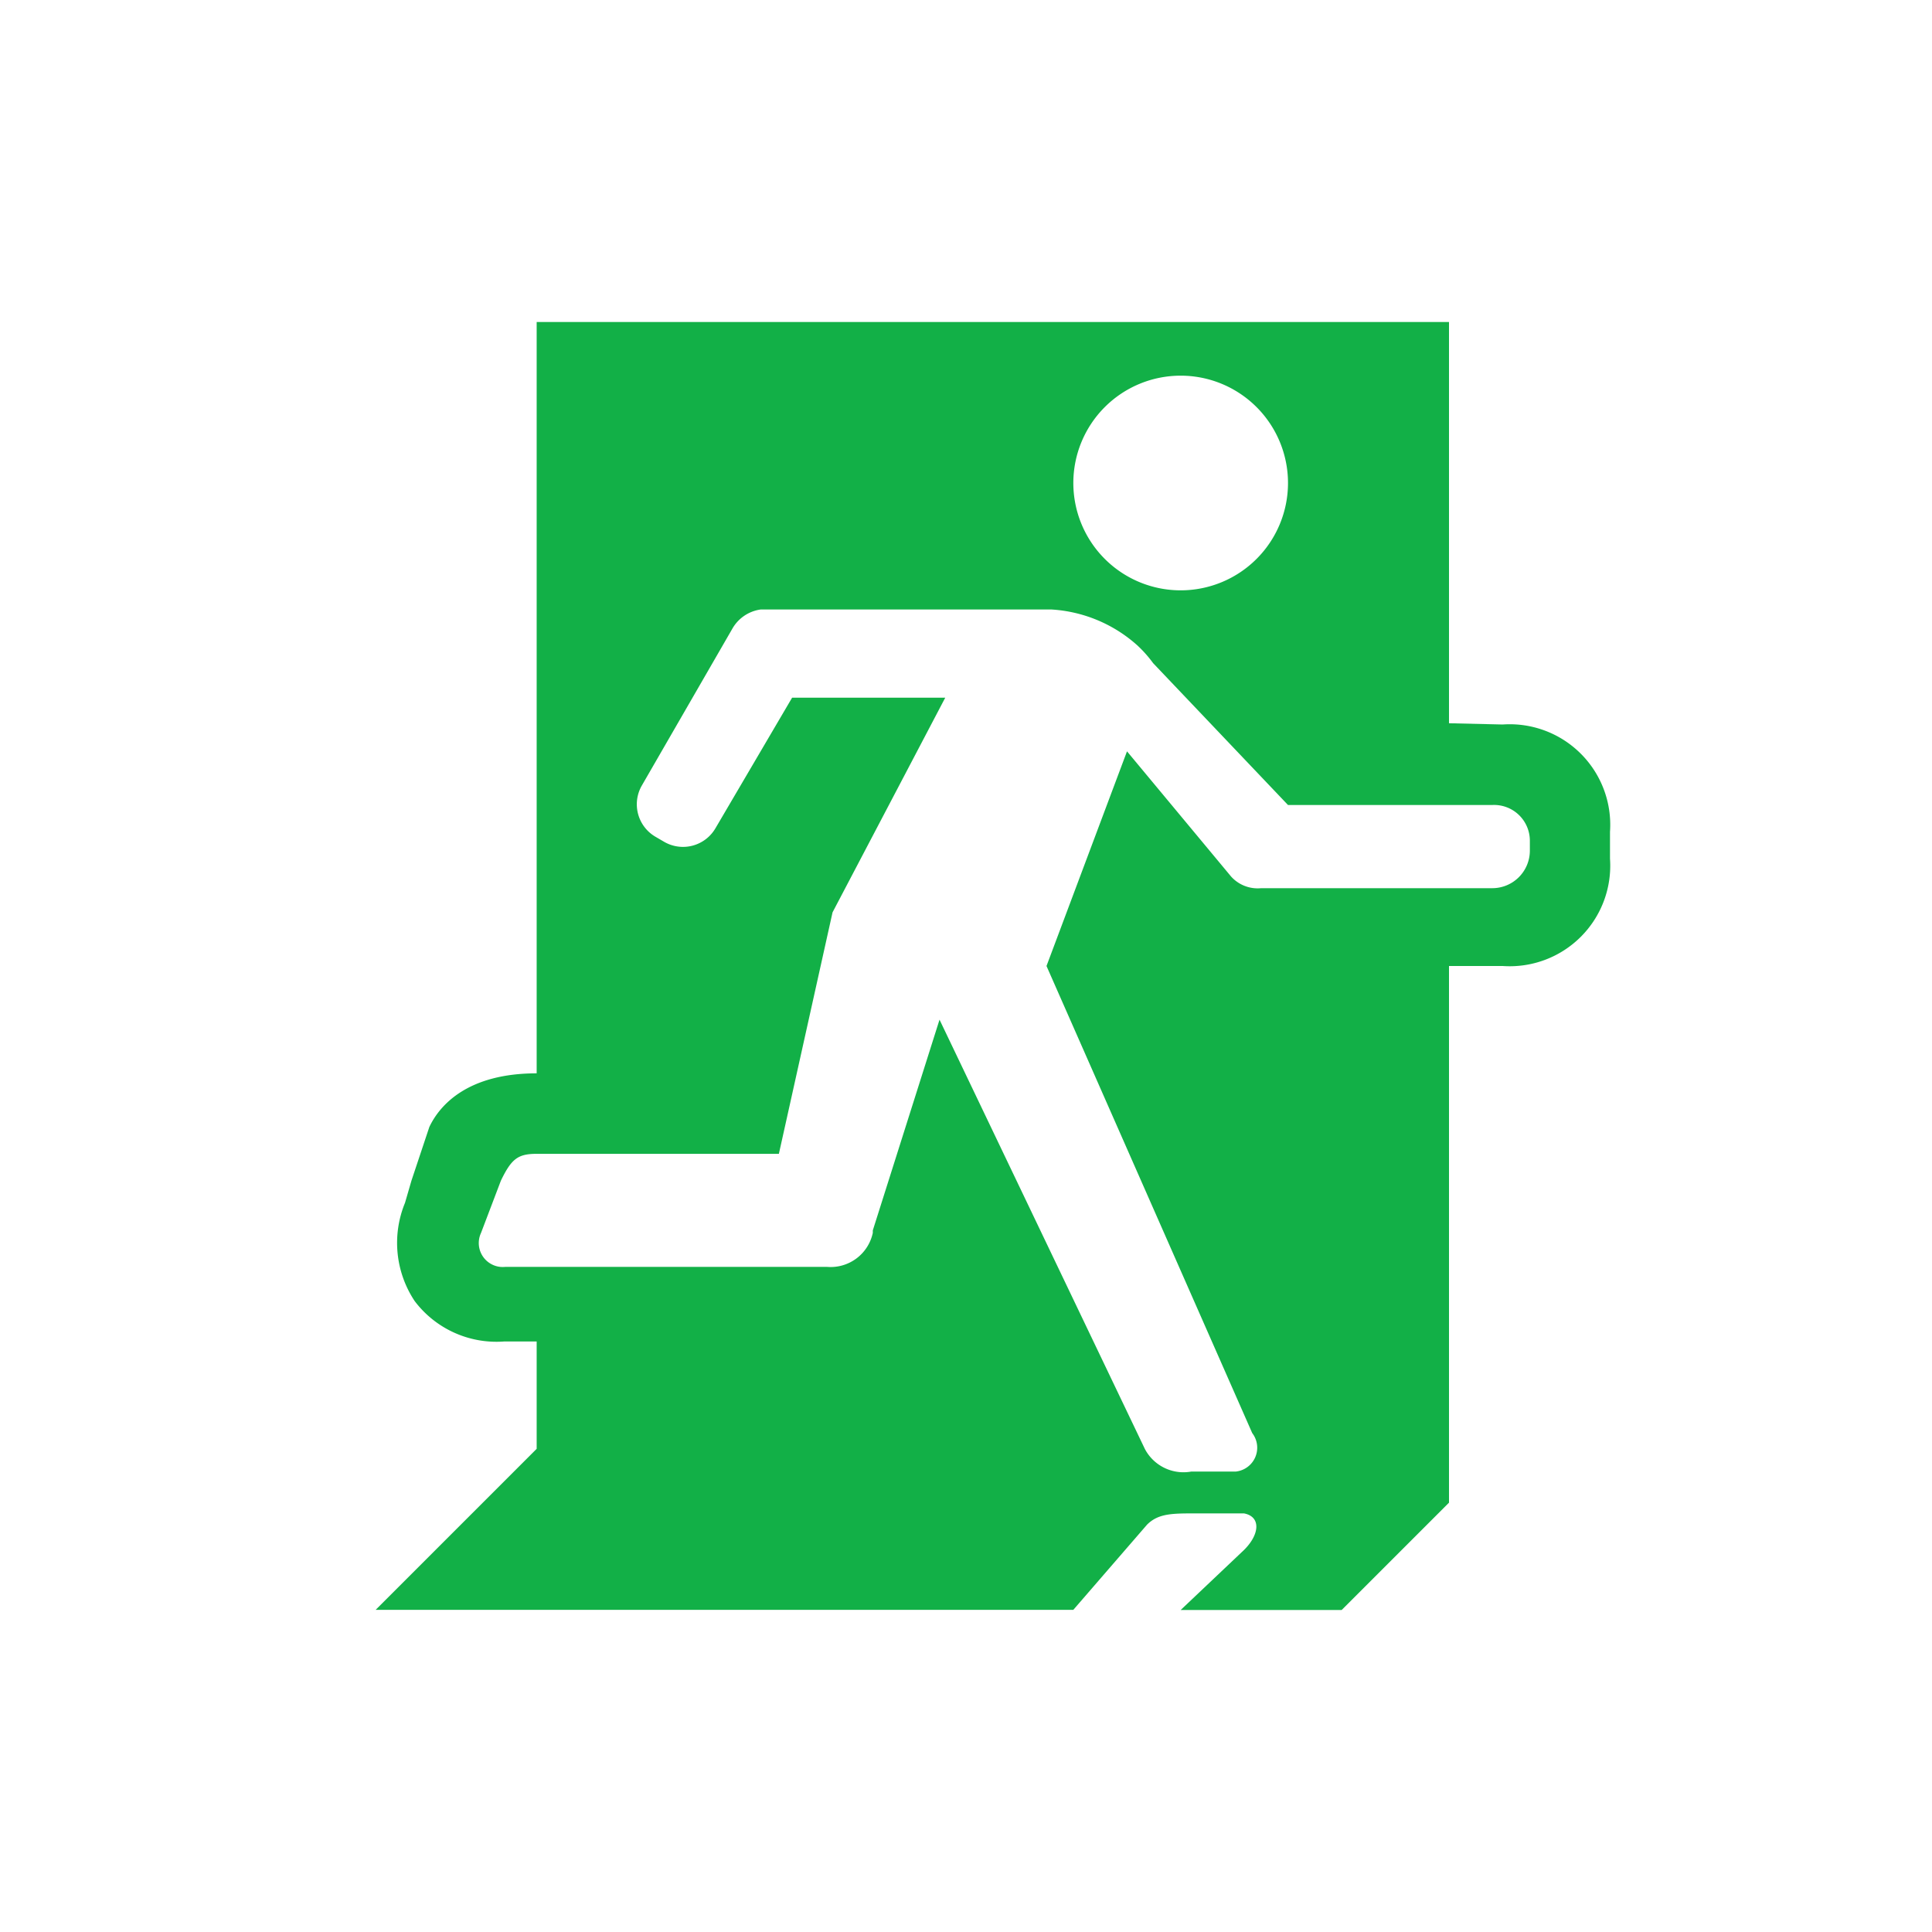 <svg xmlns="http://www.w3.org/2000/svg" viewBox="0 0 108 108">
  <title>emergency_exit</title>
  <g id="Layer_2" data-name="Layer 2">
    <g id="Icons">
      <g>
        <rect width="108" height="108" style="fill: #fff;opacity: 0"/>
        <path d="M84,40.5l-3-.07V18H30V60h0c-3.81,0-5.4,1.73-6,3l-1,3-.36,1.24a5.88,5.88,0,0,0,.54,5.49,5.73,5.73,0,0,0,5,2.26H30v6l-9,9H60l4.12-4.76c.66-.66,1.48-.63,2.92-.63l2.5,0c1,.19.87,1.26-.11,2.15L66,90h9l6-6V54h3a5.62,5.62,0,0,0,6-6V46.5A5.62,5.62,0,0,0,84,40.5ZM66,21a6,6,0,1,1-6,6A6,6,0,0,1,66,21Zm-7.5,33L70,80.11a1.34,1.34,0,0,1-.91,2.15l-2.49,0A2.44,2.44,0,0,1,64,81L52.52,57,48.79,68.78l0,.14a2.41,2.41,0,0,1-2.55,1.9h-18a1.34,1.34,0,0,1-1.35-1.9L28,66c.59-1.22.95-1.5,2-1.5H43.54l3-13.5h0l6.3-12H44.28L40,46.29a2.1,2.1,0,0,1-2.87.77l-.48-.28a2.1,2.1,0,0,1-.77-2.87l5.05-8.75a2.16,2.16,0,0,1,1.6-1.09H58.76a7.89,7.89,0,0,1,4.81,2,6.89,6.89,0,0,1,.89,1L72,45H83.42a2,2,0,0,1,2.1,2v.55a2.1,2.1,0,0,1-2.1,2.1H70.5A2,2,0,0,1,68.82,49L63,42Z" style="fill: #12b047"/>
      </g>
    </g>
  </g>
</svg>
